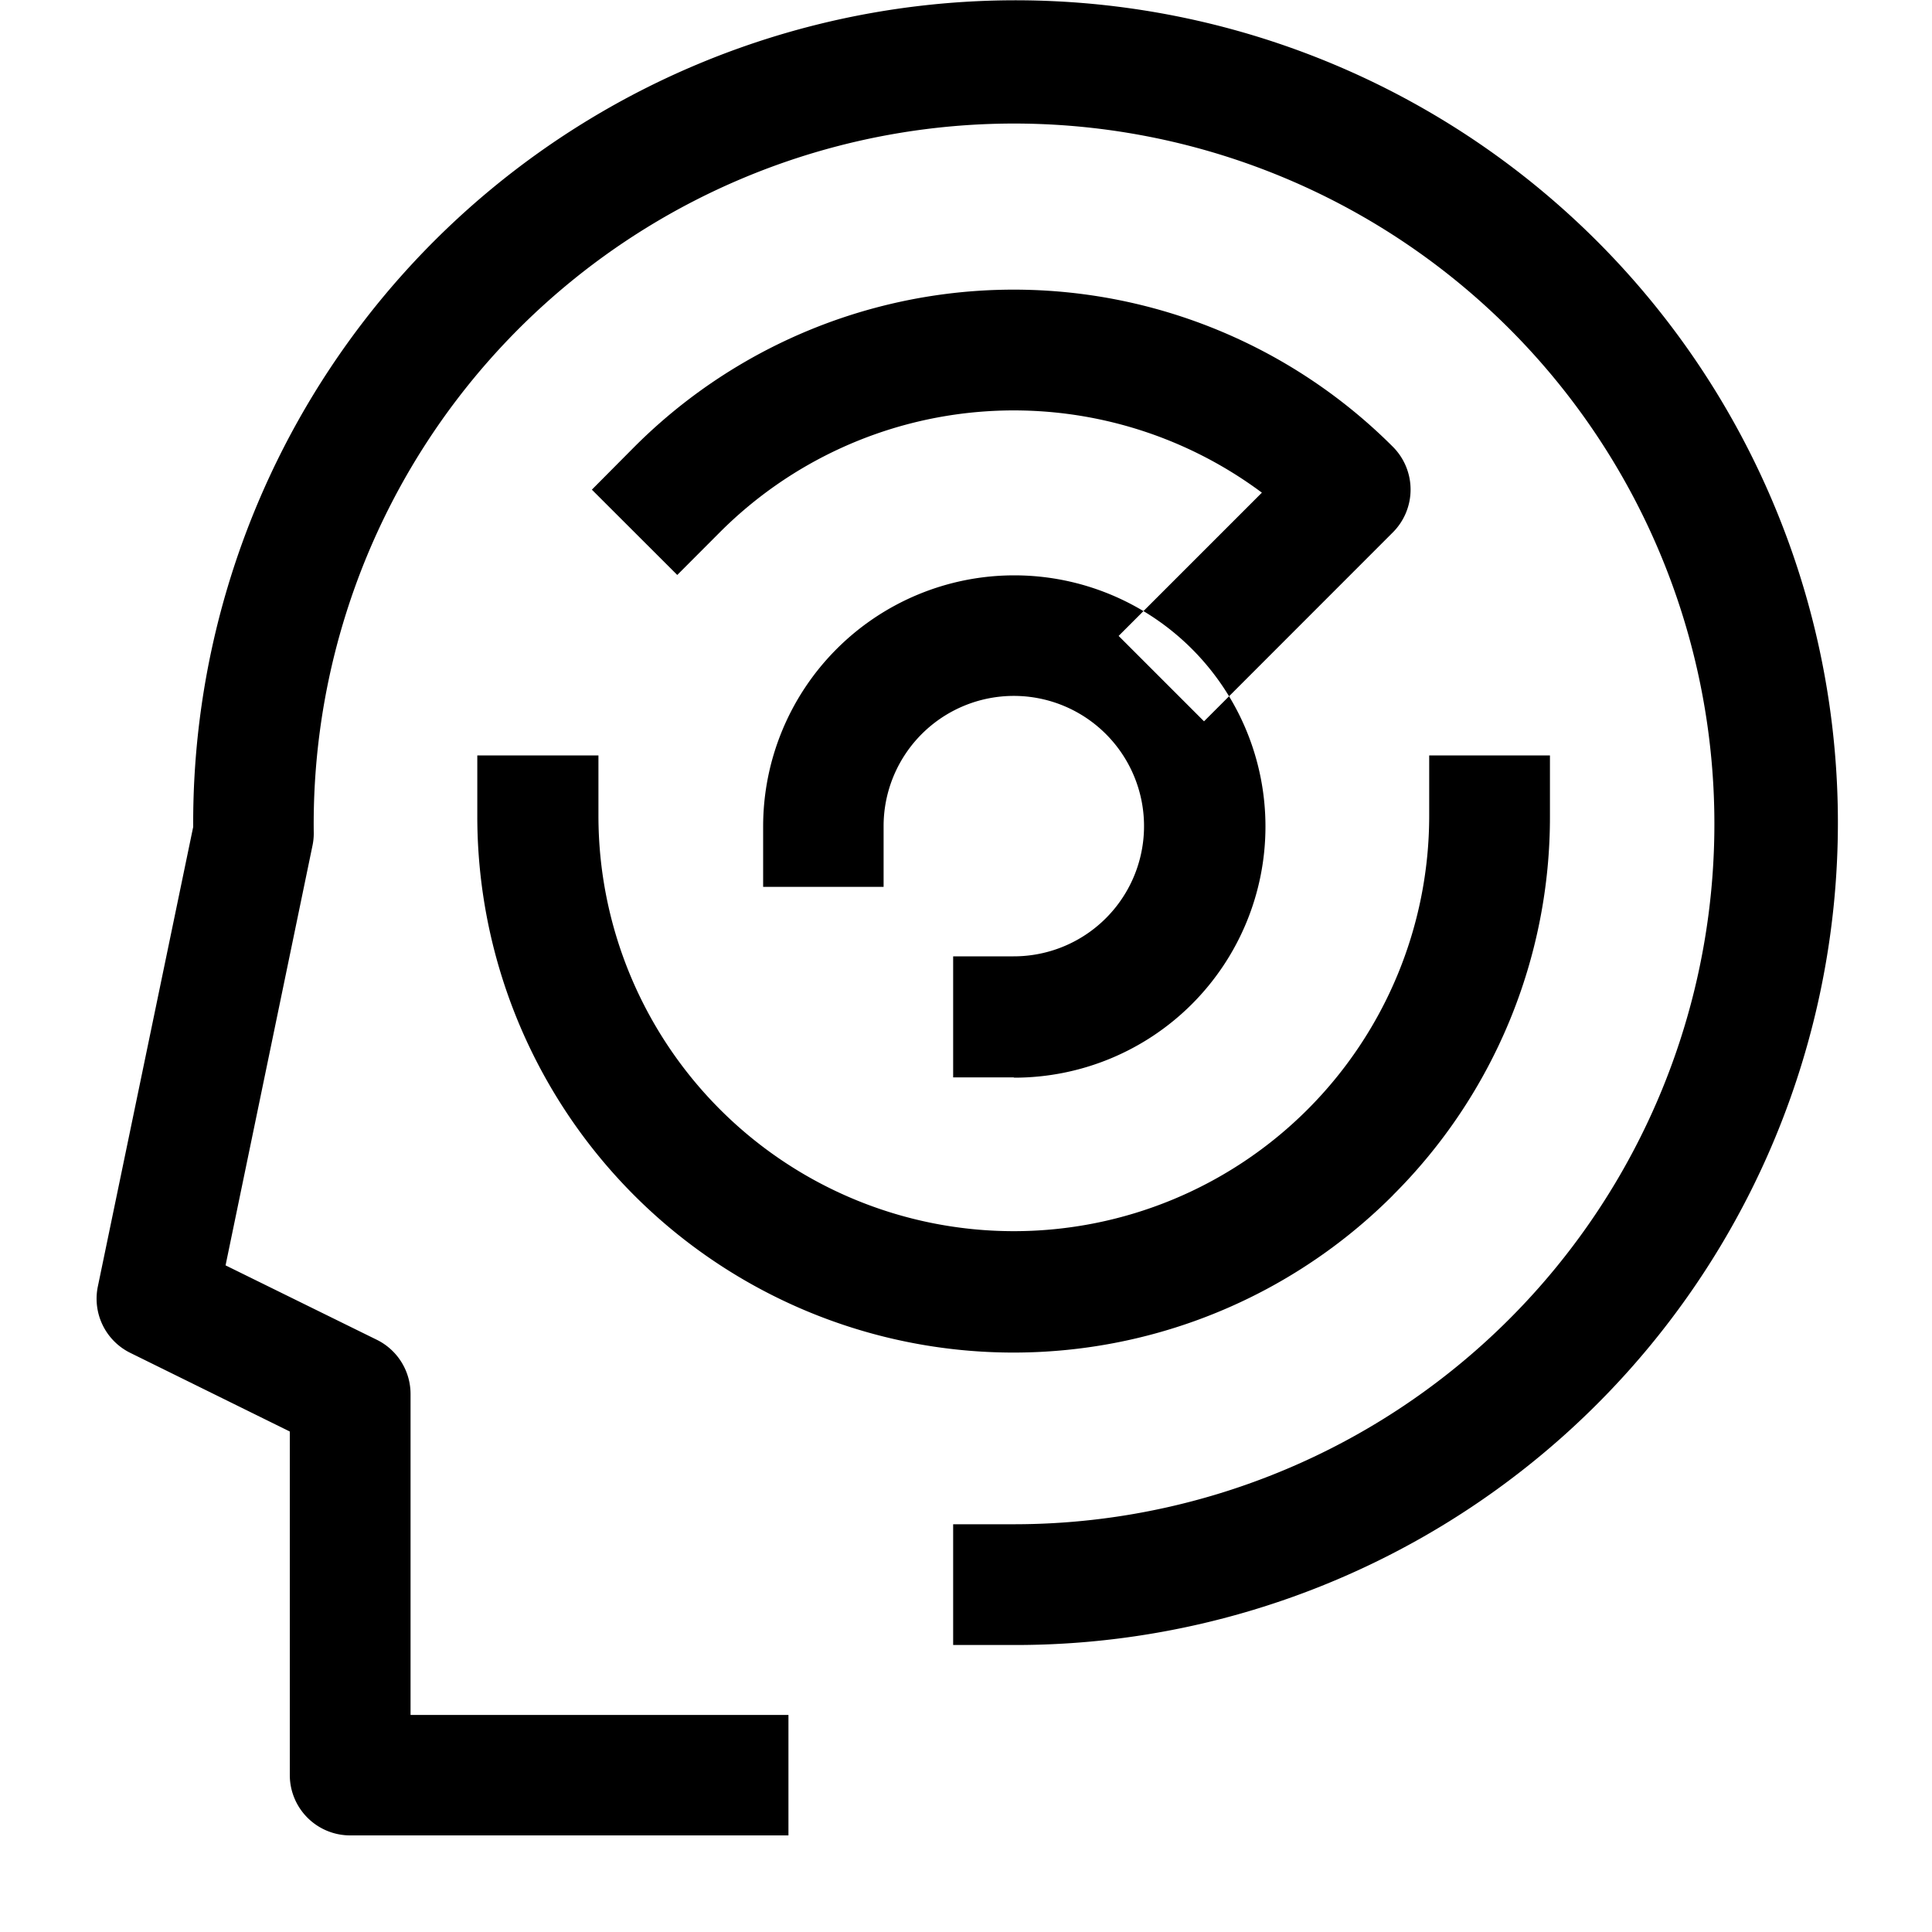 <svg xmlns="http://www.w3.org/2000/svg" viewBox="0 0 20 20" fill="currentColor"><path d="M10.492 11.153h-.625V9.9h.625a1.348 1.348 0 1 0-1.345-1.344v.625H7.9v-.625a2.6 2.6 0 1 1 2.6 2.6l-.008-.003Zm-2.33 6.6H4.25V14.43a.626.626 0 0 0-.35-.561l-1.565-.77.9-4.346a.608.608 0 0 0 .013-.127 7.25 7.25 0 1 1 7.242 7.153h-.623v1.25h.625A8.513 8.513 0 1 0 2 8.56l-.987 4.757a.625.625 0 0 0 .336.688L3 14.819v3.556a.625.625 0 0 0 .625.625h4.537v-1.247ZM14.42 5.51a.627.627 0 0 0 0-.884 5.55 5.55 0 0 0-7.853 0l-.44.443.884.883.441-.442a4.3 4.3 0 0 1 5.611-.41L11.58 6.583l.884.884L14.42 5.51Zm0 6.862a5.522 5.522 0 0 0 1.625-3.93V7.82h-1.25v.625a4.3 4.3 0 0 1-8.6 0v-.625H4.941v.625a5.551 5.551 0 0 0 9.478 3.929Z"/></svg>